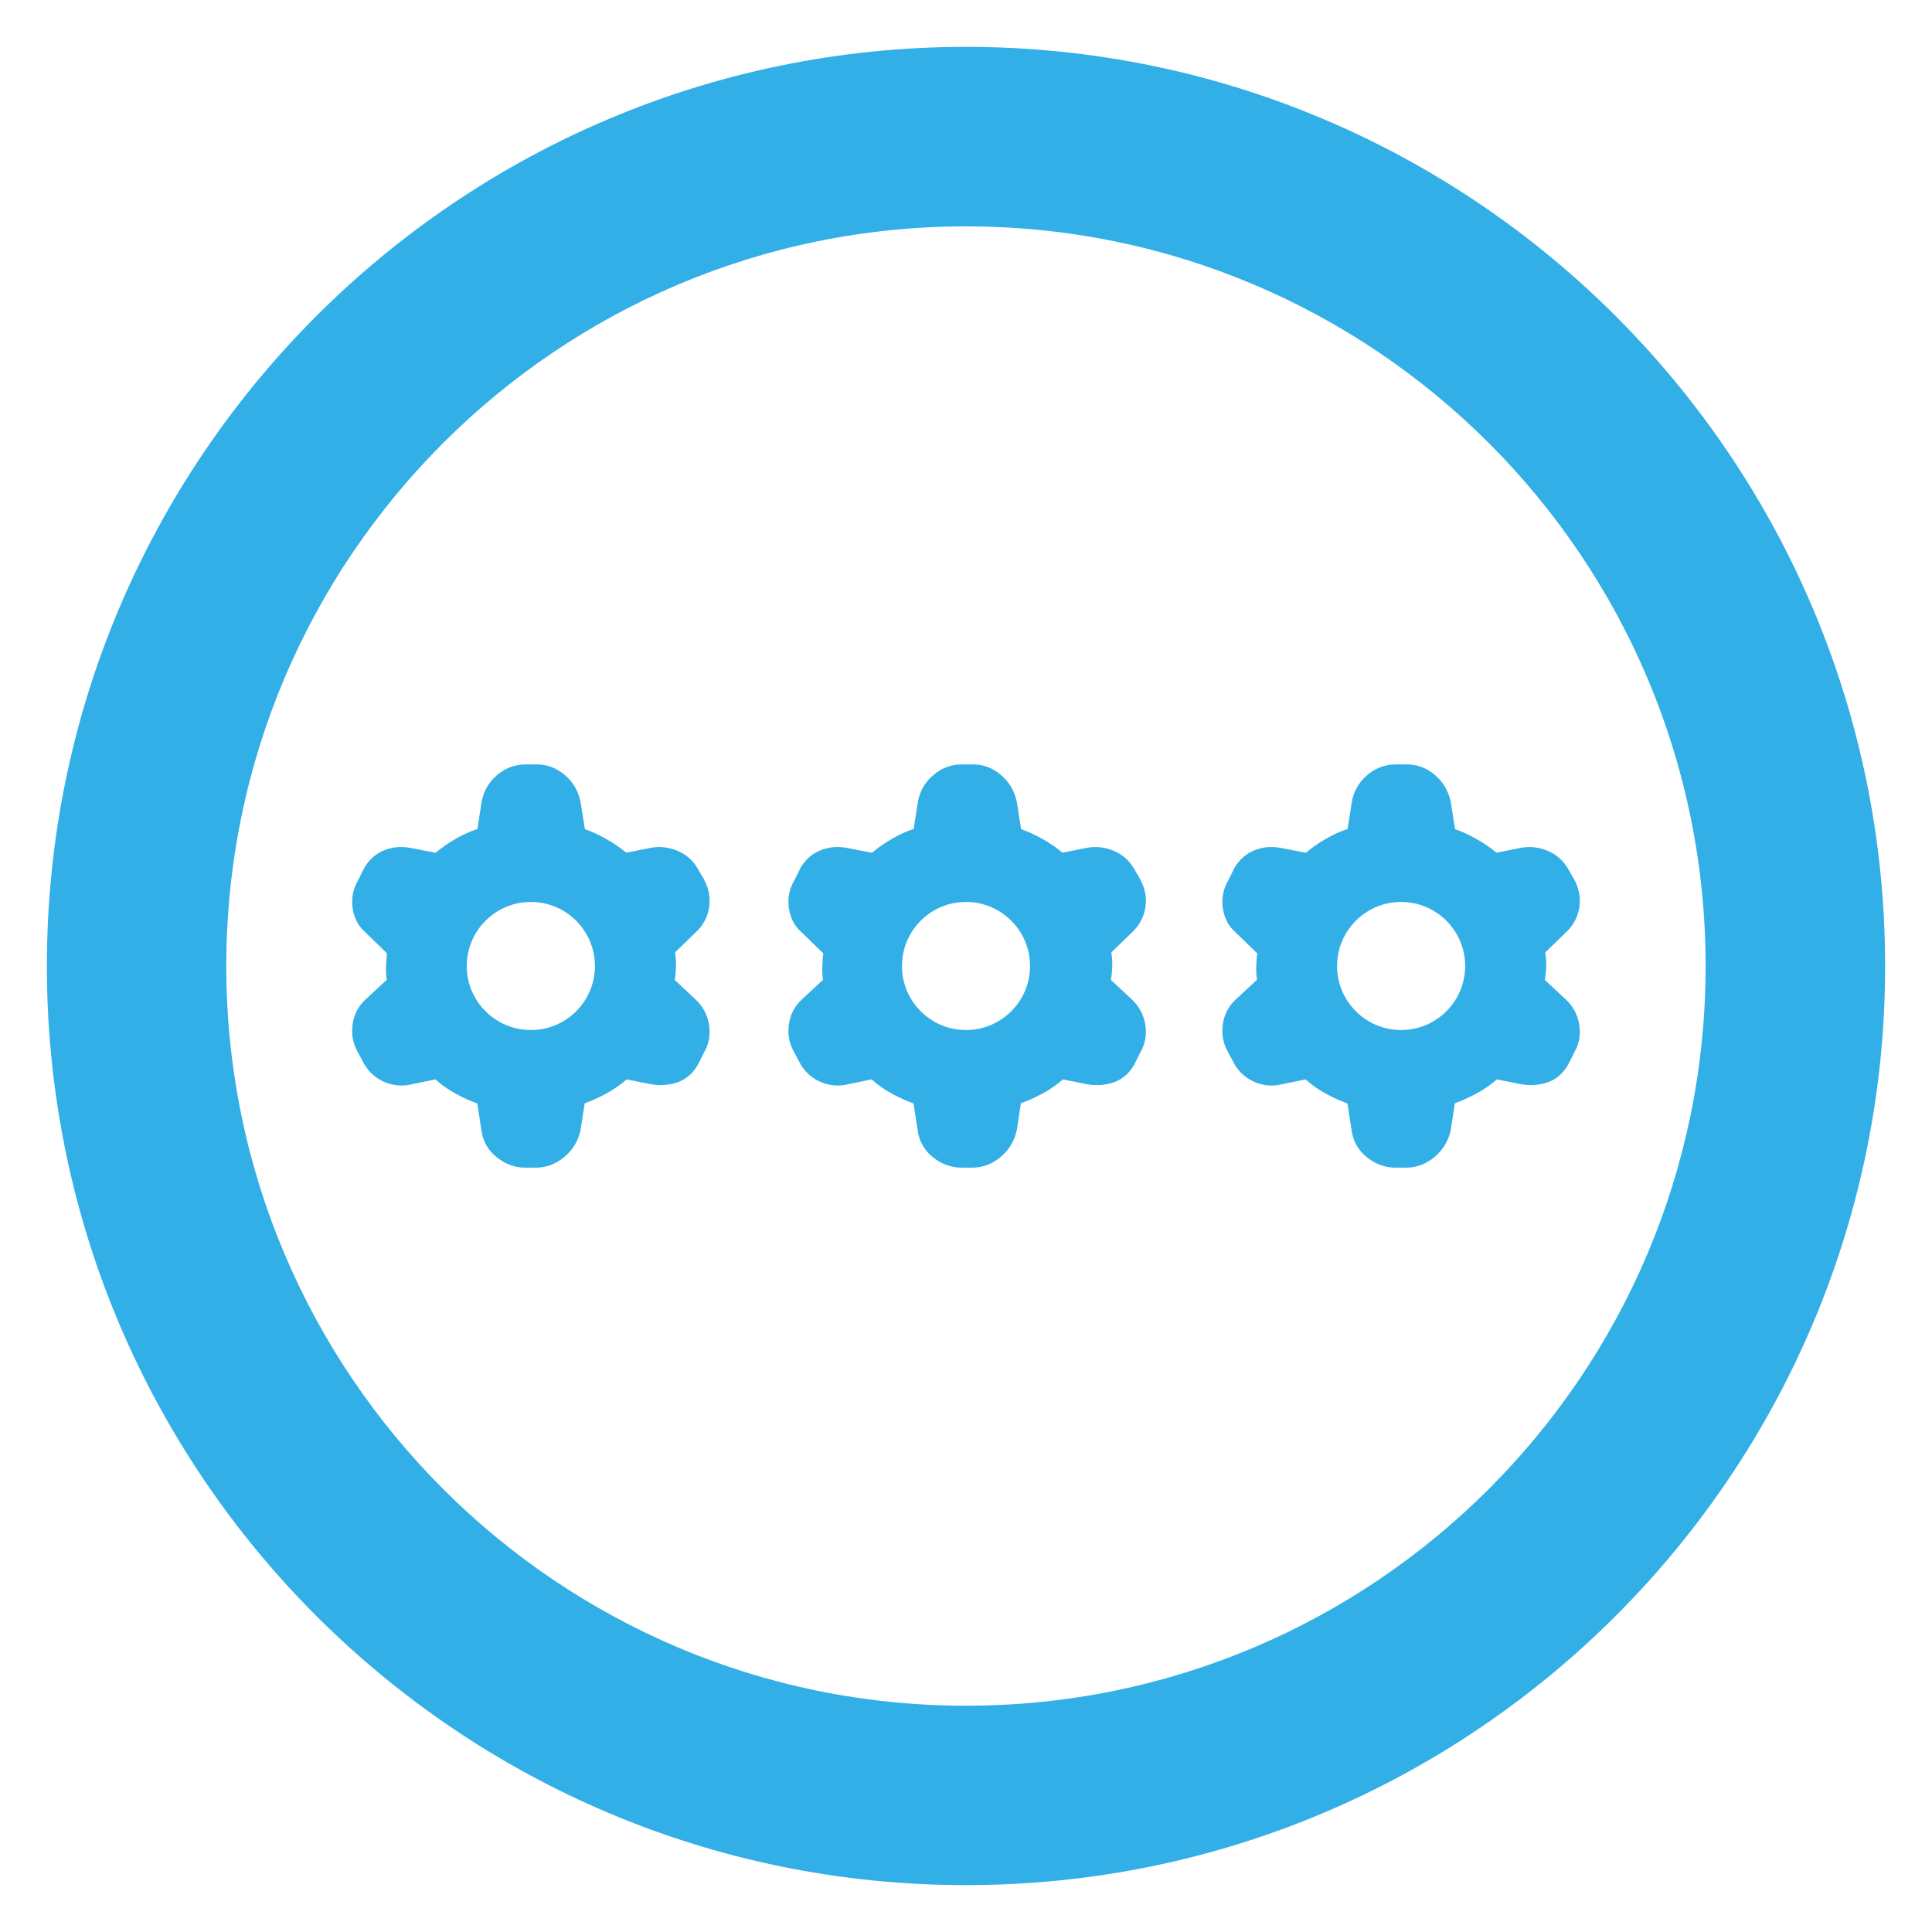 <svg clip-rule="evenodd" fill-rule="evenodd" stroke-linejoin="round" stroke-miterlimit="2" viewBox="0 0 250 250" xmlns="http://www.w3.org/2000/svg"><path fill="rgb(50, 175, 230)" d="m7.337-4.957c-5.161 0-9.35 4.189-9.35 9.35 0 5.16 4.189 9.349 9.35 9.349 5.16 0 9.349-4.189 9.349-9.349 0-5.161-4.189-9.35-9.349-9.35zm0 1.826c4.152 0 7.524 3.371 7.524 7.524 0 4.152-3.372 7.524-7.524 7.524-4.153 0-7.524-3.372-7.524-7.524 0-4.153 3.371-7.524 7.524-7.524zm1.8 6.94.002-.01c.013-.099-.006-.192-.057-.279l-.06-.12c-.001-.004-.003-.007-.005-.01-.052-.086-.121-.144-.207-.177-.08-.031-.167-.039-.259-.022l-.258.05c-.057-.049-.125-.097-.203-.142-.074-.043-.148-.077-.221-.1l-.041-.262c-.017-.113-.068-.207-.153-.281-.085-.076-.185-.114-.3-.114h-.11c-.105 0-.201.036-.286.109-.082.07-.135.16-.159.27l-.001.005v.002l-.043.273c-.068.023-.139.055-.213.097-.081.045-.15.093-.208.142l-.247-.049c-.085-.017-.172-.009-.262.025-.094.036-.166.098-.217.184l-.062.106-.002.004c-.052.097-.069.195-.052.294.018.099.064.183.141.252l.205.199c-.008.04-.012.089-.01.145.002.052.007.097.014.134l-.205.191c-.079.072-.128.159-.145.262-.017.104 0 .199.051.286l.061.122c.002.003.003.006.005.009.055.092.13.151.222.178.081.024.165.029.253.013l.246-.049c.06.054.131.103.215.148.074.039.144.071.212.095l.041.268c0 .003.001.006.002.009.024.109.079.198.163.269.087.073.185.109.292.109h.102c.106 0 .203-.034.29-.102.089-.069.143-.161.16-.274-.008.038 0-.002 0-.002l.042-.275c.071-.026.144-.058.217-.098.081-.044.15-.093.209-.147l.229.047c.094.025.186.02.276-.015.092-.036.164-.097.216-.182l.003-.006.061-.114c.051-.086.071-.18.058-.283-.013-.106-.059-.194-.138-.265l-.21-.195c.006-.04.009-.089.007-.145-.002-.049-.005-.09-.01-.124l.222-.215c.068-.06.112-.139.127-.24zm-2.452.584c0-.36.292-.652.652-.652.359 0 .651.292.651.652 0 .359-.292.651-.651.651-.36 0-.652-.292-.652-.651zm-1.962-.584.002-.01c.013-.099-.006-.192-.057-.279l-.06-.12c-.001-.004-.003-.007-.005-.01-.052-.086-.121-.144-.207-.177-.08-.031-.167-.039-.259-.022l-.258.05c-.057-.049-.125-.097-.203-.142-.074-.043-.148-.077-.221-.1l-.041-.262c-.017-.113-.068-.207-.153-.281-.085-.076-.185-.114-.3-.114h-.11c-.105 0-.201.036-.286.109-.082.07-.135.16-.159.27l-.001.005v.002l-.043.273c-.068.023-.139.055-.213.097-.081.045-.15.093-.208.142l-.247-.049c-.085-.017-.172-.009-.262.025-.094.036-.166.098-.217.184l-.062.106-.002.004c-.053.097-.069.195-.052.294.018.099.064.183.141.252l.205.199c-.008.04-.012.089-.01.145.002.052.007.097.014.134l-.205.191c-.08.072-.128.159-.145.262-.017.104 0 .199.051.286l.061.122c.001.003.003.006.005.009.055.092.13.151.222.178.081.024.165.029.253.013l.246-.049c.06.054.131.103.215.148.074.039.144.071.212.095l.041.268c0 .003.001.006.002.009.024.109.079.198.163.269.087.073.185.109.292.109h.102c.106 0 .203-.034.29-.102.089-.069.143-.161.16-.274-.008.038 0-.002 0-.002l.042-.275c.071-.026.144-.058.217-.098.081-.044.15-.093.209-.147l.229.047c.094.025.186.02.276-.015.092-.036.164-.097.216-.182l.003-.006.061-.114c.051-.086.071-.18.058-.283-.013-.106-.059-.194-.138-.265l-.21-.195c.006-.04.009-.089.007-.145-.002-.049-.005-.09-.01-.124l.222-.215c.068-.06.112-.139.127-.24zm-1.812 1.235c-.36 0-.652-.292-.652-.651 0-.36.292-.652.652-.652.359 0 .651.292.651.652 0 .359-.292.651-.651.651zm10.664-1.235.001-.01c.014-.099-.005-.192-.056-.279l-.06-.12c-.002-.004-.003-.007-.005-.01-.052-.086-.122-.144-.207-.177-.081-.031-.167-.039-.259-.022l-.258.05c-.057-.049-.125-.097-.203-.142-.075-.043-.149-.077-.222-.1l-.04-.262c-.017-.113-.069-.207-.153-.281-.086-.076-.186-.114-.3-.114h-.11c-.106 0-.201.036-.287.109-.082.07-.135.16-.158.27l-.001.005v.002l-.044.273c-.067.023-.138.055-.212.097-.081.045-.15.093-.208.142l-.248-.049c-.084-.017-.172-.009-.262.025-.093.036-.166.098-.216.184l-.062.106-.002.004c-.053.097-.069.195-.052.294s.064.183.141.252l.205.199c-.008.04-.012.089-.01.145.002.052.006.097.013.134l-.204.191c-.08.072-.128.159-.145.262-.017.104 0 .199.051.286l.061.122c.001.003.003.006.005.009.055.092.13.151.222.178.08.024.165.029.253.013l.246-.049c.06.054.131.103.214.148.074.039.145.071.212.095l.042.268c0 .003.001.006.001.009.025.109.079.198.164.269.087.073.184.109.292.109h.102c.106 0 .202-.034.289-.102.09-.069.143-.161.161-.274-.008.038 0-.002 0-.002l.041-.275c.072-.026.145-.058.218-.098.08-.044.15-.093.208-.147l.23.047c.093.025.185.02.275-.015.092-.036.165-.097.216-.182l.004-.006.061-.114c.051-.086.071-.18.058-.283-.013-.106-.059-.194-.138-.265l-.21-.195c.006-.04.009-.089.007-.145-.002-.049-.006-.09-.01-.124l.221-.215c.069-.06.113-.139.128-.24zm-1.812-.068c.359 0 .652.292.652.652 0 .359-.293.651-.652.651-.36 0-.652-.292-.652-.651 0-.36.293-.652.652-.652z" transform="matrix(-12.721 0 0 12.721 218.328 69.122)"/></svg>